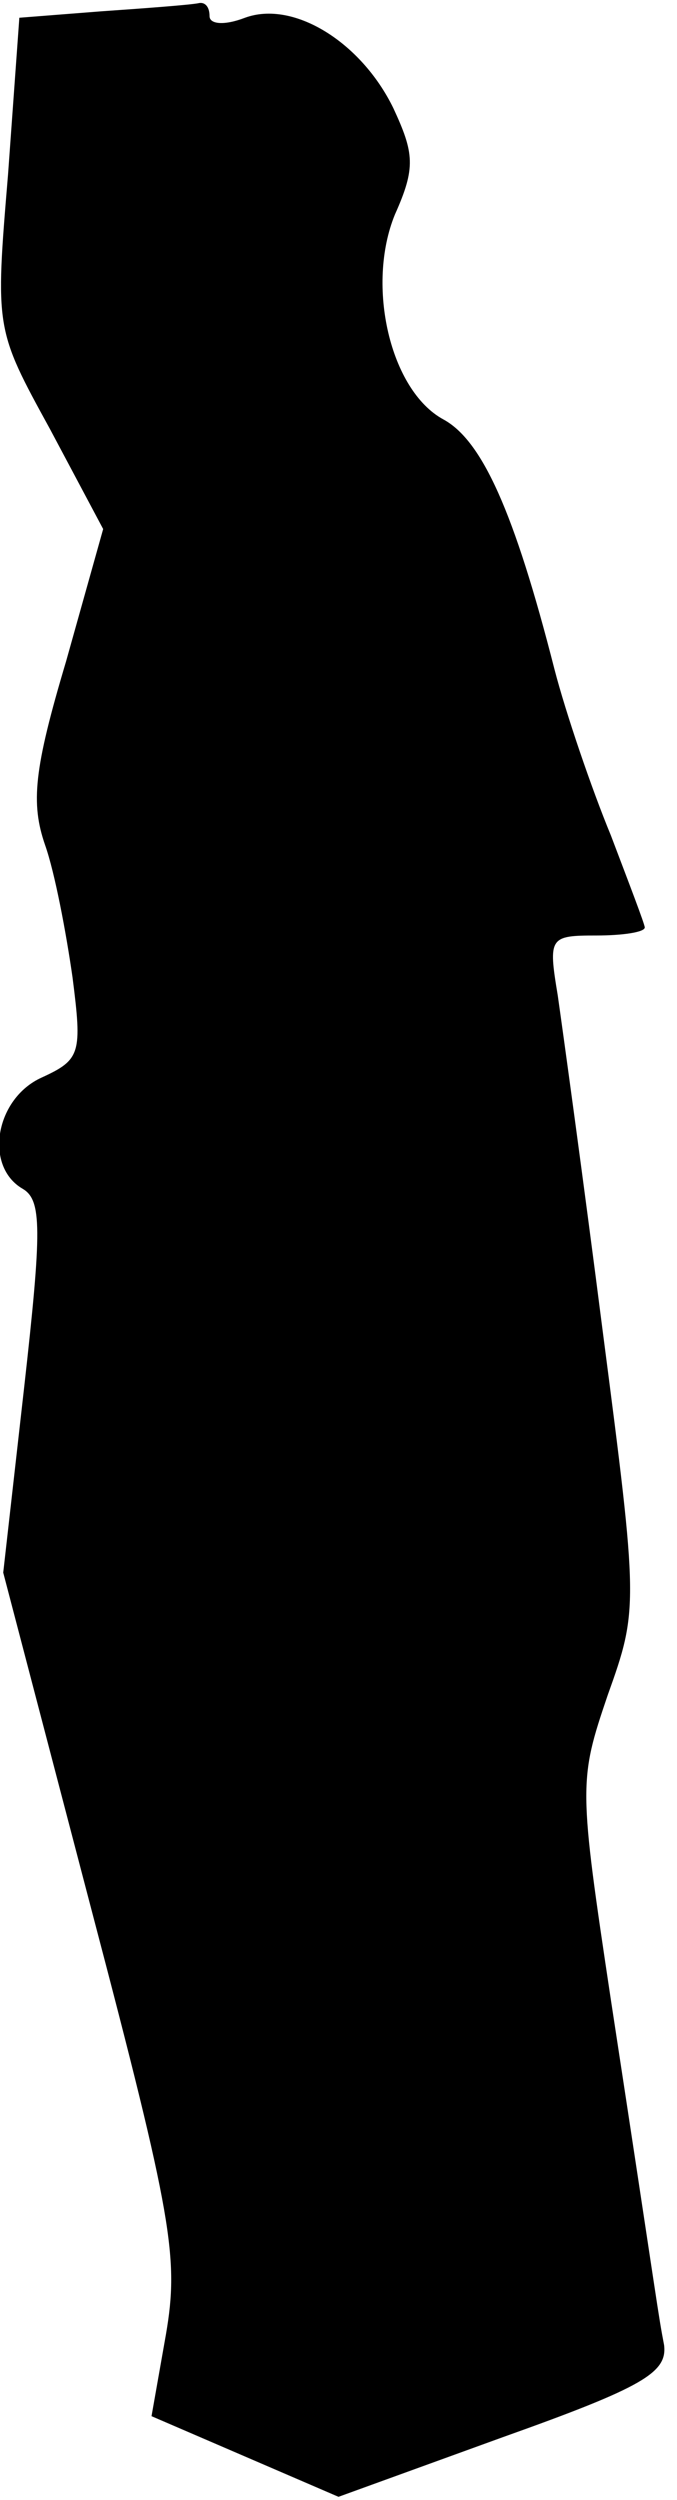 <?xml version="1.0" standalone="no"?>
<!DOCTYPE svg PUBLIC "-//W3C//DTD SVG 20010904//EN"
 "http://www.w3.org/TR/2001/REC-SVG-20010904/DTD/svg10.dtd">
<svg version="1.0" xmlns="http://www.w3.org/2000/svg"
 width="42pt" height="155pt" viewBox="0 0 42 155"
 preserveAspectRatio="xMidYMid meet">
<g transform="translate(0,155) scale(0.1,-0.1)"
fill="#000000" stroke="none">
<path fill="#000000" stroke="none" d="M63 1543 l-51 -4 -7 -97 c-8 -96 -8
-96 26 -158 l33 -62 -23 -82 c-20 -67 -22 -88 -13 -114 6 -17 13 -54 17 -82 6
-47 5 -51 -19 -62 -29 -13 -36 -55 -12 -69 12 -7 12 -25 1 -123 l-13 -115 55
-210 c50 -190 54 -215 46 -262 l-9 -51 58 -25 58 -25 102 37 c87 31 102 40
100 57 -4 21 -3 18 -33 214 -20 133 -20 136 -2 189 19 53 19 56 -3 225 -12 94
-25 188 -28 209 -6 36 -5 37 24 37 16 0 30 2 30 5 0 2 -10 28 -21 57 -12 29
-28 76 -35 103 -25 98 -45 142 -69 155 -33 18 -48 83 -30 127 13 29 12 38 -1
66 -20 41 -62 67 -92 56 -13 -5 -22 -4 -22 1 0 6 -3 9 -7 8 -5 -1 -31 -3 -60
-5z"/>
</g>
</svg>
